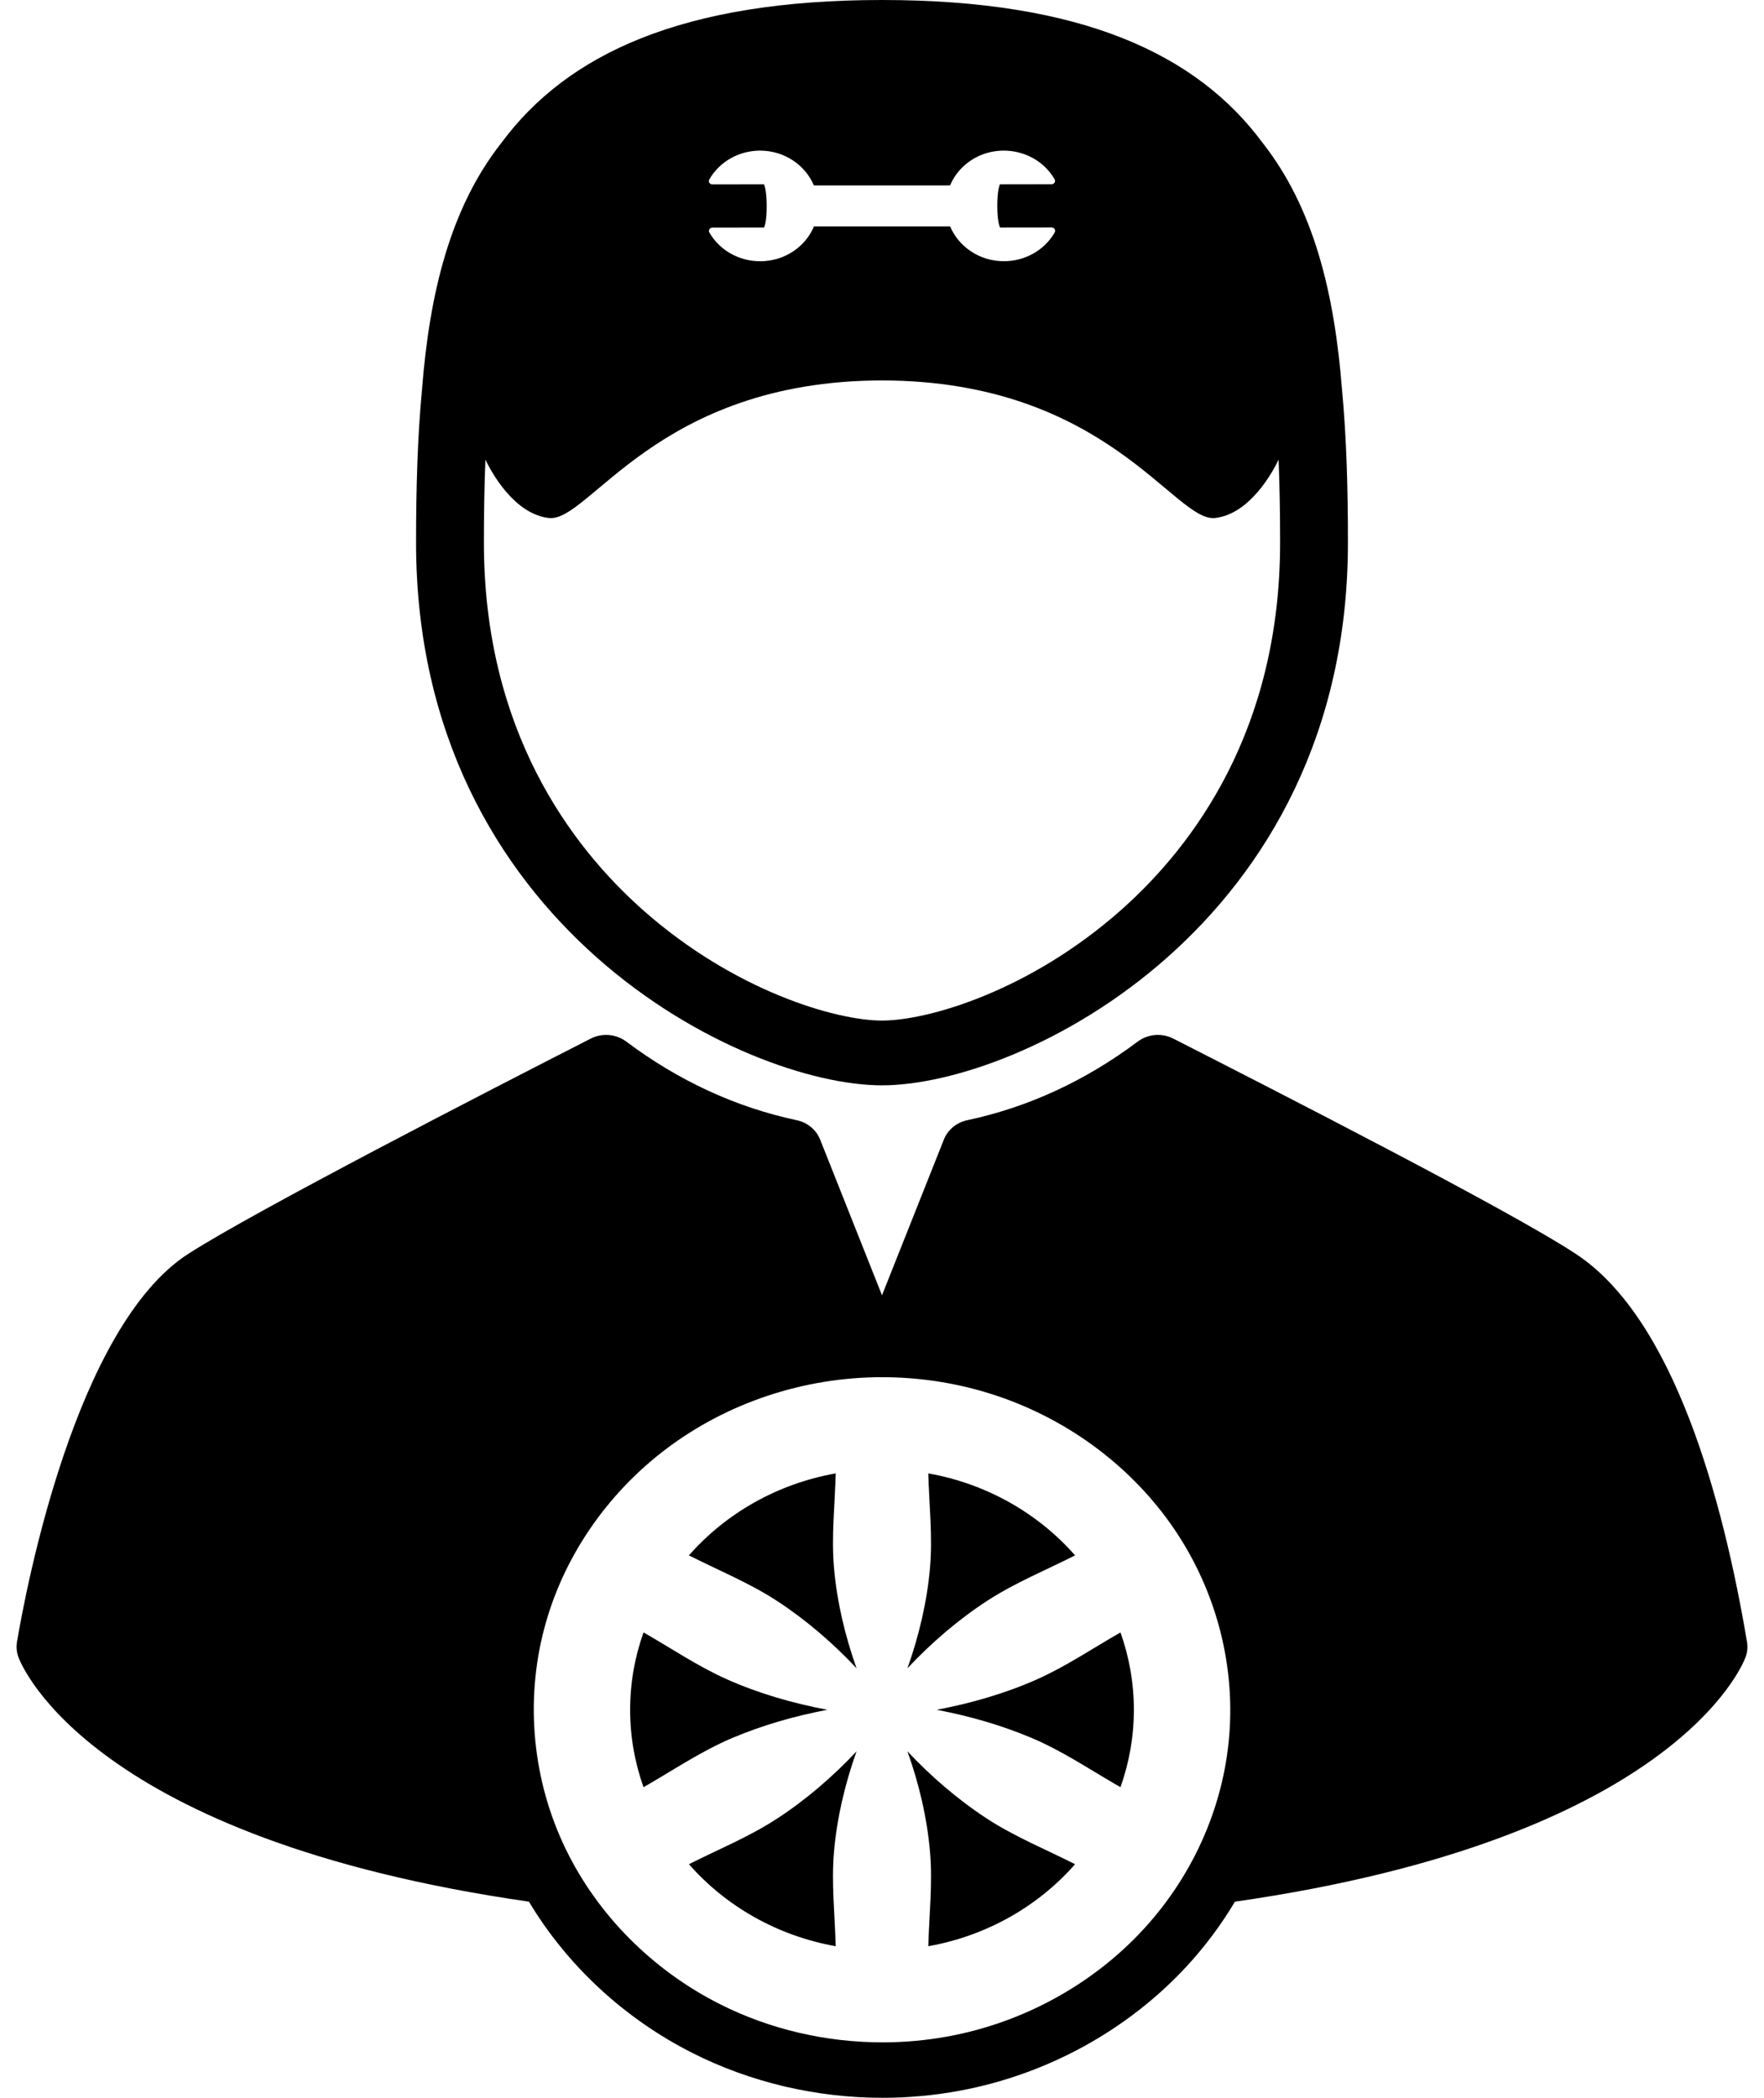 <svg width="106" height="126" viewBox="0 0 106 126" fill="none" xmlns="http://www.w3.org/2000/svg">
<path d="M53 65.189C61.355 65.189 80.998 55.591 80.998 32.594C80.998 29.386 80.916 26.288 80.639 23.36C80.184 17.597 78.948 12.491 75.869 8.577C71.921 3.251 65.012 0 53 0C40.99 0 34.082 3.25 30.134 8.574C27.053 12.488 25.816 17.597 25.361 23.361C25.084 26.288 25.002 29.387 25.002 32.594C25.002 55.591 44.645 65.189 53 65.189ZM42.622 10.779C43.232 9.712 44.401 9.049 45.672 9.047C47.138 9.047 48.392 9.915 48.906 11.138H57.09C57.263 10.725 57.521 10.346 57.859 10.023C58.515 9.395 59.389 9.048 60.318 9.047C61.593 9.047 62.761 9.706 63.373 10.769C63.409 10.831 63.408 10.906 63.37 10.967C63.332 11.028 63.264 11.066 63.19 11.066L60.086 11.071C60.031 11.196 59.927 11.542 59.928 12.369C59.93 13.195 60.035 13.542 60.091 13.666L63.195 13.662C63.269 13.662 63.337 13.699 63.375 13.76C63.413 13.821 63.414 13.896 63.379 13.959C62.768 15.025 61.599 15.689 60.328 15.69L60.323 15.689C58.862 15.689 57.608 14.822 57.094 13.599H48.91C48.738 14.011 48.48 14.39 48.142 14.714C47.486 15.342 46.612 15.689 45.683 15.691C45.683 15.69 45.677 15.691 45.677 15.691C44.408 15.691 43.239 15.031 42.627 13.968C42.591 13.906 42.593 13.831 42.63 13.77C42.667 13.709 42.736 13.671 42.811 13.671L45.914 13.666C45.969 13.542 46.074 13.195 46.071 12.368C46.07 11.542 45.964 11.195 45.909 11.071L42.805 11.076V11.076C42.731 11.075 42.663 11.038 42.625 10.977C42.588 10.916 42.587 10.842 42.622 10.779ZM29.168 27.608C29.49 28.282 30.86 30.871 32.982 31.113C35.42 31.392 39.467 22.87 53 22.85C66.532 22.871 70.58 31.392 73.018 31.113C75.139 30.87 76.51 28.281 76.832 27.608C76.898 29.258 76.922 30.928 76.922 32.594C76.922 43.835 71.722 50.8 67.36 54.664C61.863 59.532 55.761 61.299 53 61.299C50.239 61.299 44.137 59.532 38.64 54.664C34.278 50.8 29.078 43.835 29.078 32.594C29.078 30.928 29.102 29.258 29.168 27.608Z" fill="black"/>
<path d="M104.978 98.617C103.549 90.133 100.607 79.205 94.704 75.321C90.675 72.669 76.617 65.5 70.614 62.438L70.503 62.383C69.817 62.032 68.979 62.103 68.367 62.561C65.221 64.919 61.775 66.507 58.125 67.283C57.48 67.42 56.951 67.857 56.717 68.447L53 77.799L49.283 68.447C49.048 67.857 48.519 67.42 47.874 67.283C44.224 66.507 40.779 64.919 37.633 62.561C37.02 62.103 36.182 62.032 35.496 62.383C29.562 65.409 15.328 72.727 11.313 75.31C4.518 79.68 1.548 95.492 1.021 98.617C0.969 98.927 0.999 99.244 1.109 99.541C1.308 100.076 5.512 110.44 31.784 114.221C34.081 118.053 37.511 121.239 41.612 123.311C45.097 125.071 49.044 126.001 53.028 126.001C54.588 126.001 56.15 125.858 57.671 125.575C62.929 124.599 67.784 121.932 71.343 118.065C72.437 116.877 73.394 115.587 74.208 114.222C100.487 110.441 104.692 100.076 104.89 99.541C105.001 99.244 105.031 98.927 104.978 98.617ZM73.896 103.81C73.64 108.248 71.796 112.529 68.723 115.867C65.685 119.169 61.526 121.467 57.005 122.307C55.693 122.551 54.36 122.671 53.028 122.671C49.637 122.671 46.255 121.889 43.244 120.368C39.206 118.328 35.919 115.025 33.998 111.067C32.002 106.953 31.543 102.22 32.702 97.823C33.822 93.572 36.44 89.739 40.04 87.021C43.713 84.248 48.316 82.719 52.999 82.719C55.093 82.719 57.184 83.018 59.183 83.61C63.56 84.904 67.425 87.595 70.076 91.159C72.802 94.825 74.155 99.322 73.896 103.81Z" fill="black"/>
<path d="M56.283 102.696C58.239 103.066 60.184 103.622 62.009 104.394C63.772 105.141 65.351 106.194 66.99 107.148C67.103 107.215 67.217 107.279 67.331 107.343C67.85 105.884 68.135 104.323 68.135 102.696C68.135 101.07 67.85 99.508 67.331 98.05C65.651 99.006 64.055 100.096 62.275 100.884C60.378 101.723 58.332 102.309 56.283 102.696Z" fill="black"/>
<path d="M66.99 107.148C66.626 106.937 67.186 107.263 66.99 107.148V107.148Z" fill="black"/>
<path d="M43.991 104.394C45.816 103.622 47.76 103.066 49.717 102.696C47.638 102.304 45.558 101.707 43.636 100.845C41.892 100.061 40.321 98.99 38.669 98.049C38.15 99.508 37.865 101.07 37.865 102.696C37.865 104.323 38.15 105.885 38.669 107.344C38.783 107.279 38.897 107.215 39.01 107.148C40.649 106.194 42.23 105.141 43.991 104.394Z" fill="black"/>
<path d="M39.01 107.148C38.815 107.263 39.373 106.937 39.01 107.148V107.148Z" fill="black"/>
<path d="M55.782 88.497C55.832 90.387 56.049 92.274 55.885 94.164C55.707 96.21 55.22 98.262 54.528 100.204C55.955 98.68 57.585 97.274 59.36 96.125C61.01 95.057 62.847 94.31 64.602 93.422C62.393 90.906 59.301 89.121 55.782 88.497Z" fill="black"/>
<path d="M51.472 100.203C50.78 98.262 50.293 96.21 50.115 94.164C49.952 92.274 50.169 90.387 50.218 88.497C46.699 89.121 43.608 90.905 41.398 93.422C43.183 94.325 45.05 95.082 46.721 96.177C48.462 97.318 50.065 98.702 51.472 100.203Z" fill="black"/>
<path d="M50.115 111.229C50.293 109.184 50.778 107.13 51.472 105.19C50.044 106.713 48.414 108.12 46.639 109.268C44.99 110.337 43.154 111.084 41.398 111.971C43.608 114.487 46.699 116.271 50.218 116.896C50.168 115.006 49.952 113.119 50.115 111.229Z" fill="black"/>
<path d="M54.528 105.19C55.223 107.13 55.708 109.184 55.885 111.229C56.049 113.119 55.833 115.006 55.782 116.896C59.301 116.272 62.393 114.487 64.602 111.971C62.818 111.068 60.952 110.311 59.28 109.216C57.538 108.075 55.936 106.691 54.528 105.19Z" fill="black"/>
</svg>
